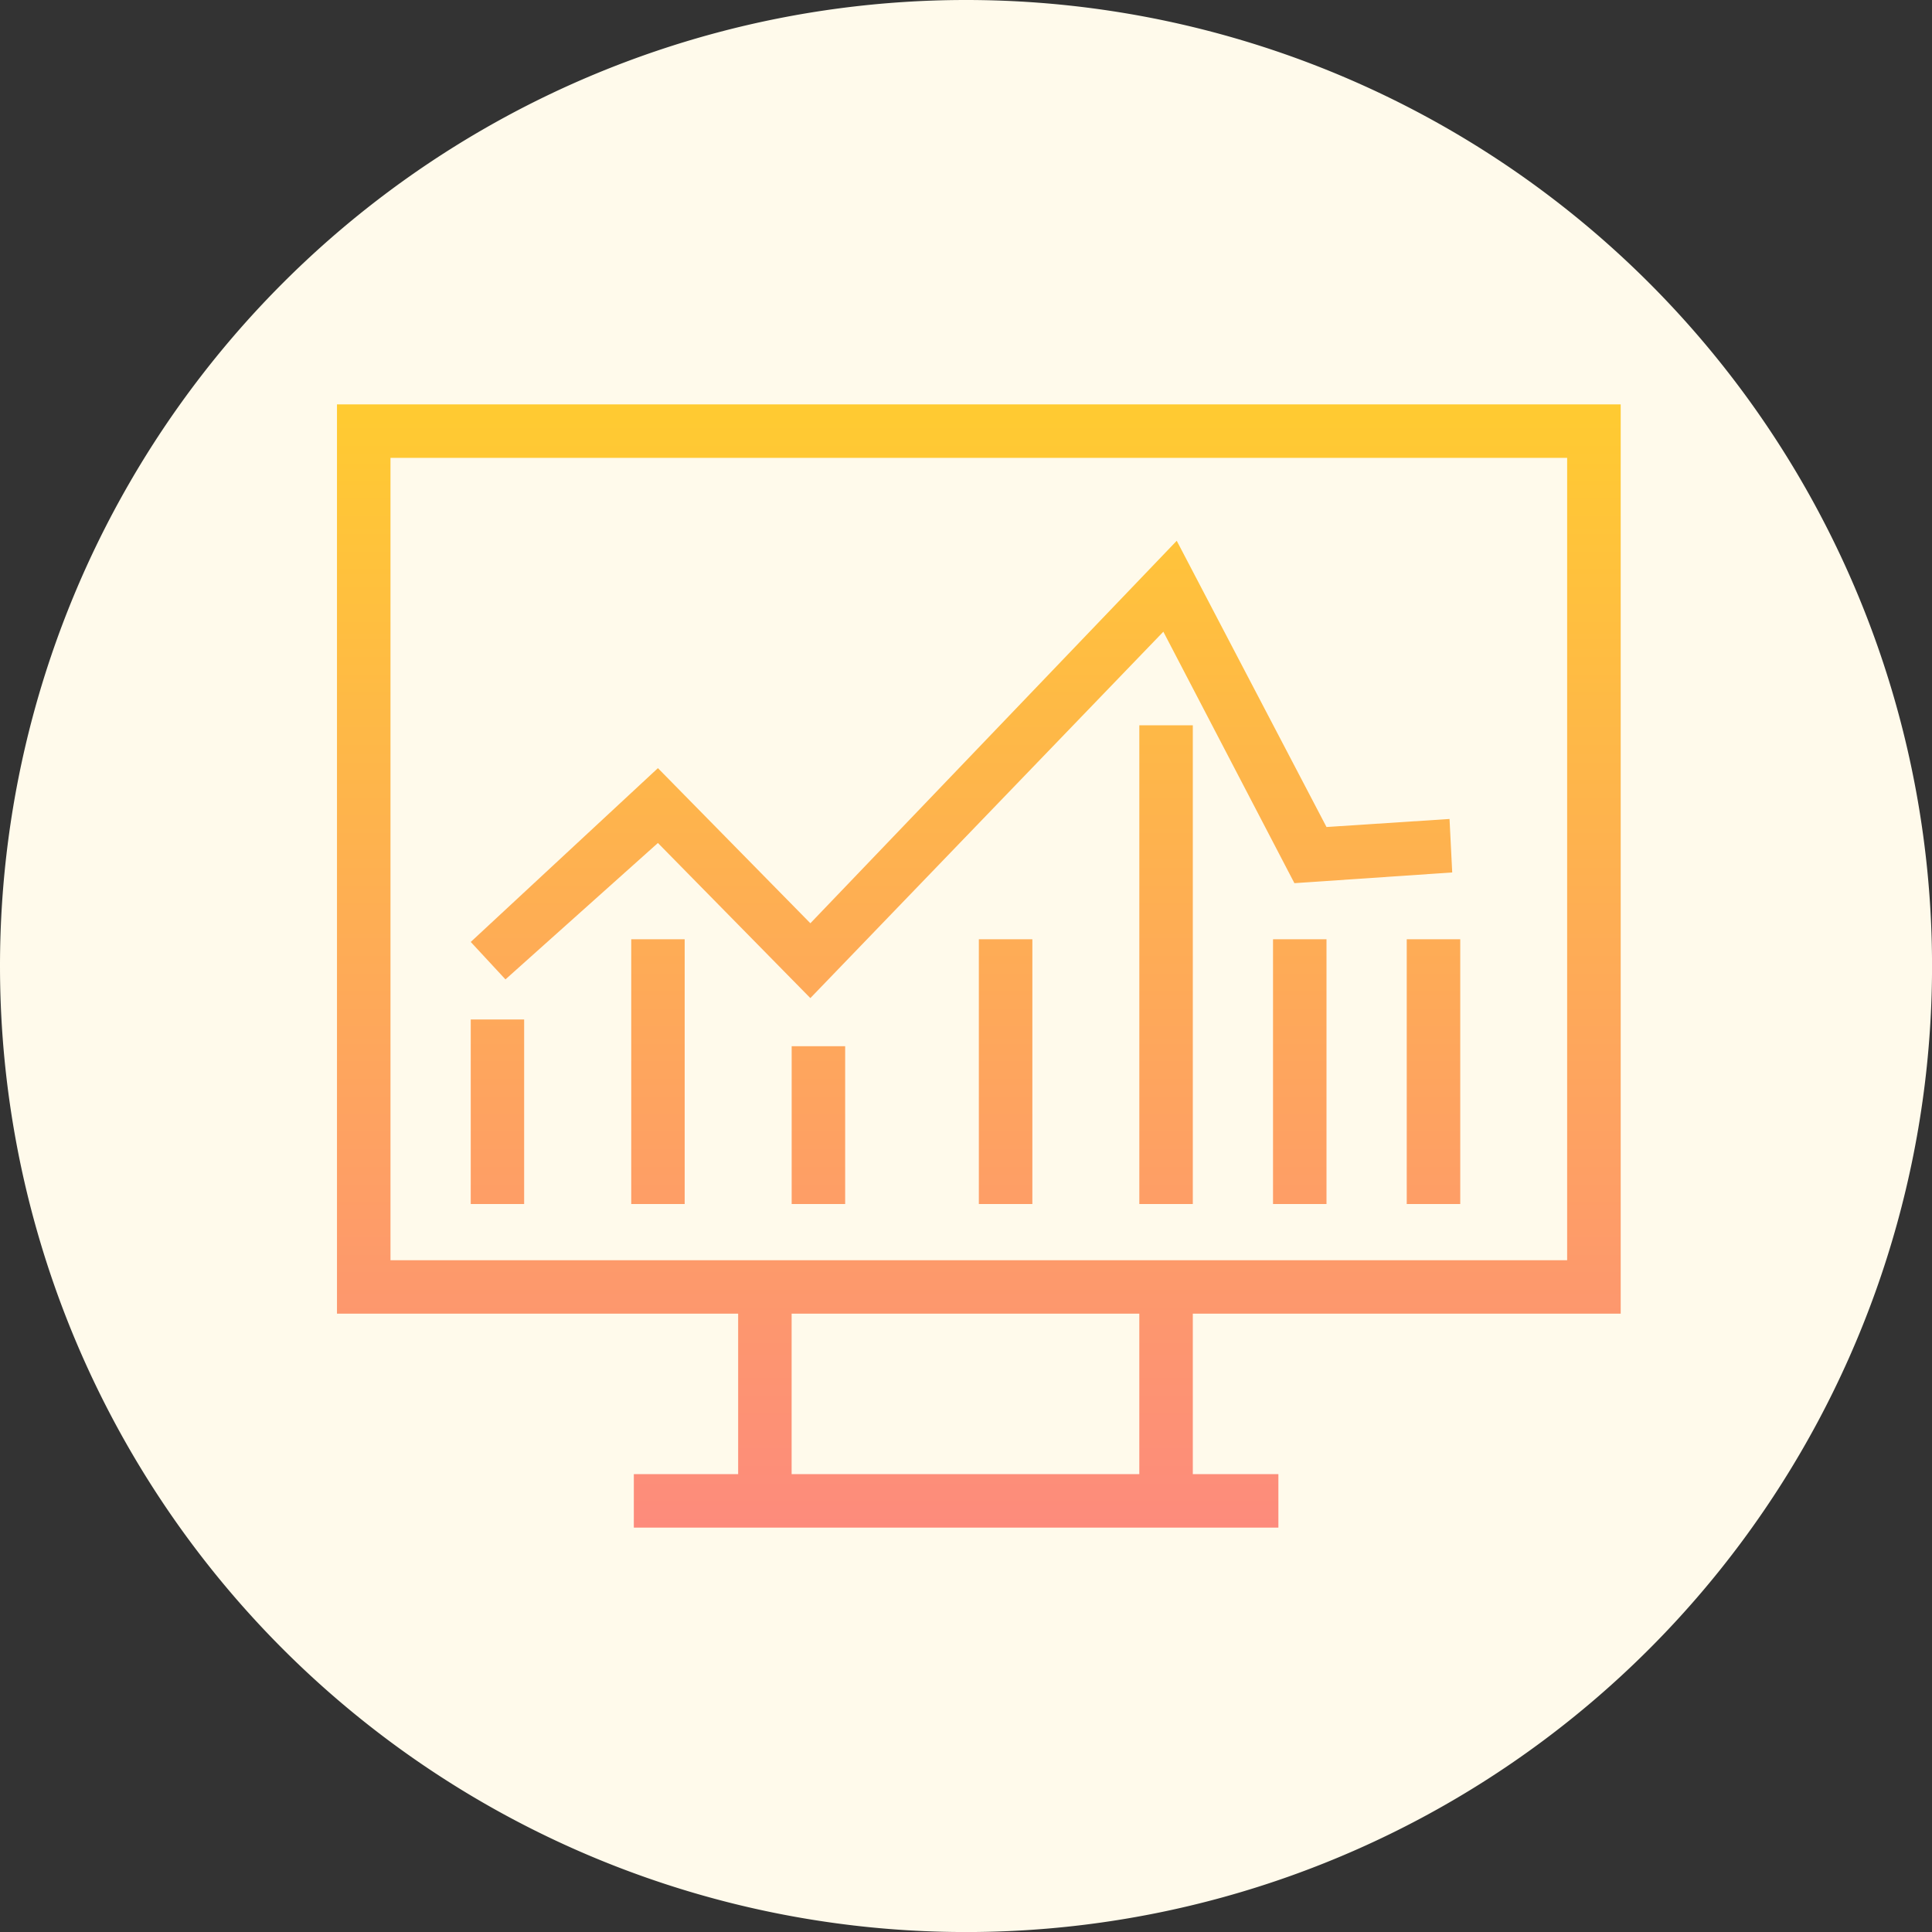 <svg xmlns="http://www.w3.org/2000/svg" xmlns:xlink="http://www.w3.org/1999/xlink" viewBox="0 0 127.997 127.997"><rect x="0" y="0" width="127.997" height="127.997" fill="#333333" stroke="none"/><defs><style>.a{fill:#fffaeb;}.b{fill:url(#a);}</style><linearGradient id="a" x1="0.5" x2="0.5" y2="1" gradientUnits="objectBoundingBox"><stop offset="0" stop-color="#ffcb31"/><stop offset="1" stop-color="#fd8b7c"/></linearGradient></defs><g transform="translate(-276 -1731)"><path class="a" d="M64,0A64,64,0,1,1,0,64,64,64,0,0,1,64,0Z" transform="translate(276 1731)"/><path class="b" d="M19.667,74.417V70.874h6.911V60.242H0V0H85.048V60.242H56.7V70.874h5.67v3.543Zm33.488-3.543V60.242H30.121V70.874ZM3.545,56.7H81.5V3.543H3.545Zm67.328-3.721V35.438h3.545v17.54Zm-8.859,0V35.438h3.543v17.54Zm-8.858,0V21.263H56.7V52.978Zm-10.632,0V35.438h3.546v17.54Zm-12.4,0V42.524h3.544V52.978Zm-10.629,0V35.438h3.541v17.54Zm-10.633,0V40.752H12.4V52.978Zm12.4-23.92-10.1,9.037-2.3-2.481L21.263,24.1l10.1,10.277L55.635,9.037,65.557,28l8.151-.532.178,3.543-10.455.71L54.748,15.061,31.362,39.335Z" transform="translate(298.325 1757.79)"/></g></svg>